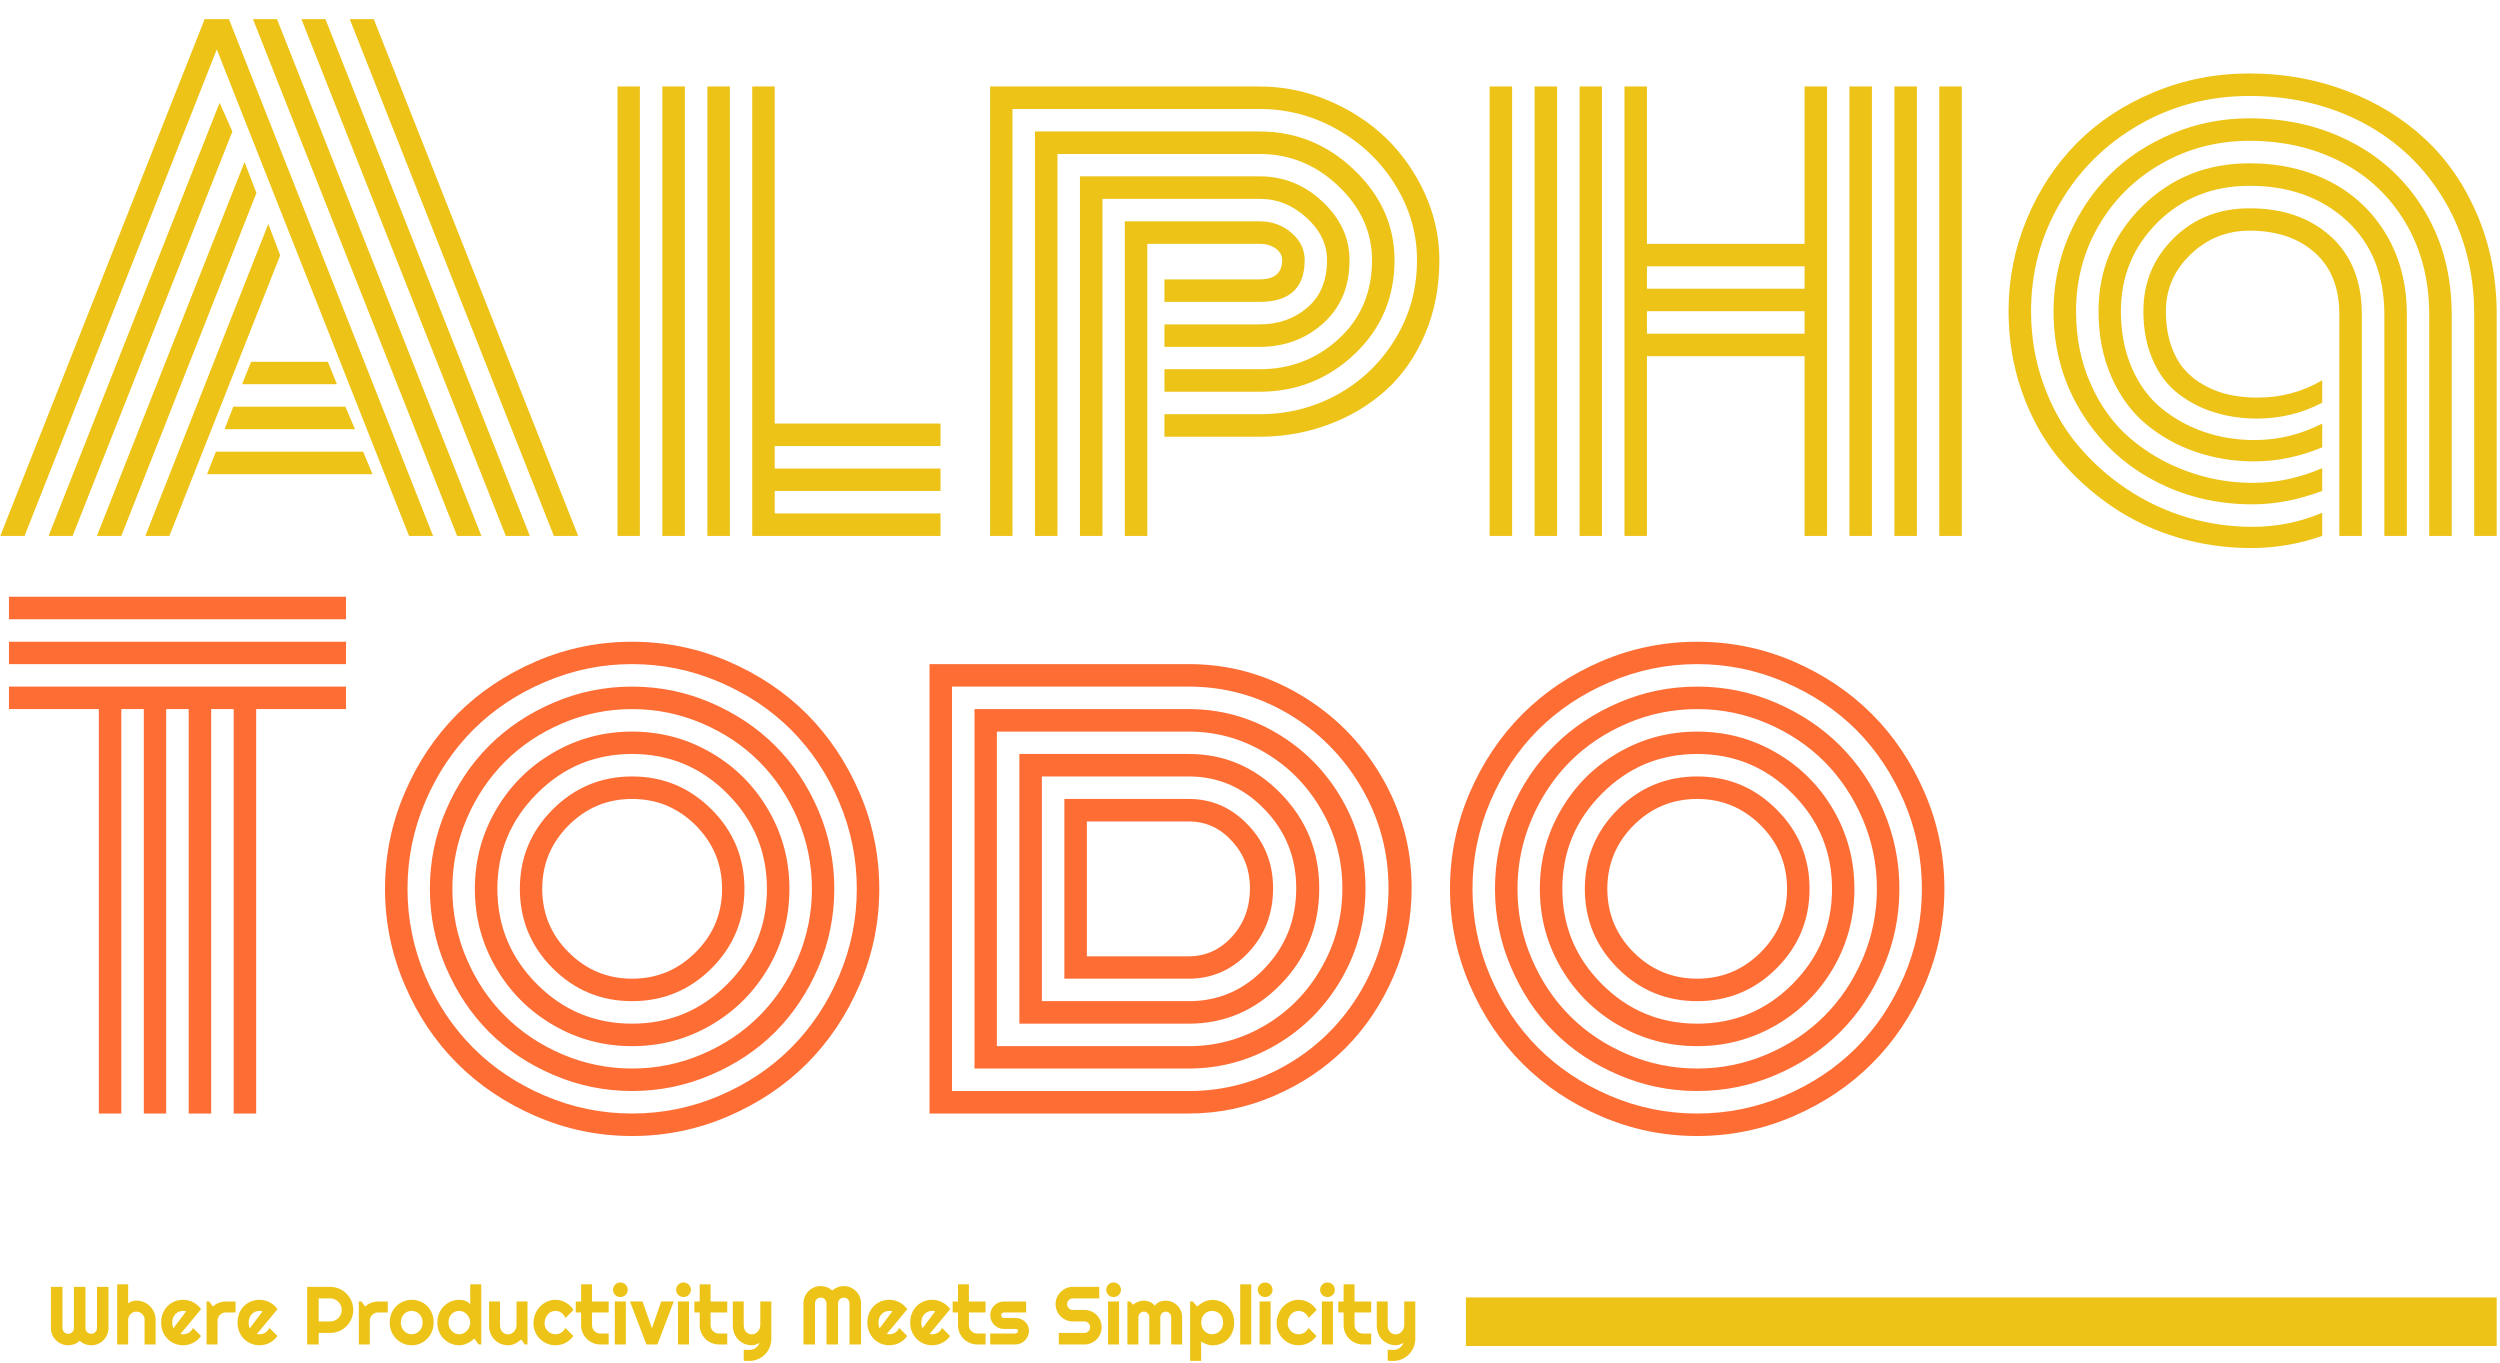 <svg xmlns="http://www.w3.org/2000/svg" version="1.1" xmlns:xlink="http://www.w3.org/1999/xlink" xmlns:svgjs="http://svgjs.dev/svgjs" width="1500" height="818" viewBox="0 0 1500 818"><g transform="matrix(1,0,0,1,-0.909,-0.722)"><svg viewBox="0 0 396 216" data-background-color="#f8f6f4" preserveAspectRatio="xMidYMid meet" height="818" width="1500" xmlns="http://www.w3.org/2000/svg" xmlns:xlink="http://www.w3.org/1999/xlink"><g id="tight-bounds" transform="matrix(1,0,0,1,0.24,0.191)"><svg viewBox="0 0 395.52 215.619" height="215.619" width="395.52"><g><svg viewBox="0 0 395.52 215.619" height="215.619" width="395.52"><g><svg viewBox="0 0 395.52 215.619" height="215.619" width="395.52"><g id="textblocktransform"><svg viewBox="0 0 395.52 215.619" height="215.619" width="395.52" id="textblock"><g><rect width="163.31" height="7.704" y="205.549" x="232.21" fill="#edc317" data-fill-palette-color="tertiary"></rect></g><g><svg viewBox="0 0 395.52 183.015" height="183.015" width="395.52"><g transform="matrix(1,0,0,1,0,0)"><svg width="395.52" viewBox="0.81 -40.43 195.31 87.38" height="183.015" data-palette-color="#edc317"><svg></svg><svg></svg><g class="wordmark-text-0" data-fill-palette-color="primary" id="text-0"><path d="M27.15-11.87h-7.42l0.7-1.75h6.01zM28.56-8.35h-10.2l0.68-1.76h8.77zM29.93-4.83h-12.94l0.69-1.76h11.52zM17.75-38.06l-15.04 38.06h-1.9l15.99-40.43h1.9l15.97 40.43h-1.88zM4.59 0l13.38-33.89 1 2.25-12.5 31.64zM8.37 0l11.55-29.25 0.93 2.42-10.57 26.83zM12.16 0l9.62-24.41 0.93 2.46-8.67 21.95zM30.03-40.43l15.99 40.43h-1.9l-15.97-40.43zM24.37-40.43h1.88l15.99 40.43h-1.88zM20.58-40.43h1.88l15.99 40.43h-1.9zM49.1 0v-35.16h1.75v35.16zM59.64 0v-35.16h1.76v26.37h12.97v1.76h-12.97v1.76h12.97v1.75h-12.97v1.76h12.97v1.76zM56.13 0v-35.16h1.76v35.16zM52.61 0v-35.16h1.76v35.16zM91.89-14.79v-1.76h7.45c1.467 0 2.713-0.44 3.74-1.32 1.02-0.88 1.53-2.117 1.53-3.71v0c0-1.24-0.537-2.347-1.61-3.32-1.073-0.98-2.293-1.47-3.66-1.47v0h-12.3v26.37h-1.76v-28.13h14.06c1.873 0 3.513 0.66 4.92 1.98 1.407 1.32 2.11 2.843 2.11 4.57v0c0 2.067-0.683 3.713-2.05 4.94-1.367 1.233-3.027 1.85-4.98 1.85v0zM91.89-11.28v-1.76h7.45c2.407 0 4.473-0.797 6.2-2.39 1.727-1.593 2.59-3.643 2.59-6.15v0c0-2.2-0.88-4.133-2.64-5.8-1.753-1.667-3.803-2.5-6.15-2.5v0h-15.82v29.88h-1.76v-31.64h17.58c2.833 0 5.3 1.003 7.4 3.01 2.1 2.013 3.15 4.363 3.15 7.05v0c0 2.927-1.04 5.377-3.12 7.35-2.073 1.967-4.55 2.95-7.43 2.95v0zM91.89-7.76v-1.76h7.45c2.2 0 4.24-0.52 6.12-1.56 1.88-1.047 3.38-2.497 4.5-4.35 1.127-1.853 1.69-3.903 1.69-6.15v0c0-2.067-0.56-4.013-1.68-5.84-1.113-1.82-2.617-3.27-4.51-4.35-1.9-1.087-3.94-1.63-6.12-1.63v0h-19.34v33.4h-1.75v-35.16h21.09c1.853 0 3.647 0.367 5.38 1.1 1.733 0.733 3.237 1.713 4.51 2.94 1.267 1.233 2.28 2.683 3.04 4.35 0.753 1.667 1.13 3.397 1.13 5.19v0c0 2.1-0.373 4.027-1.12 5.78-0.747 1.76-1.763 3.223-3.05 4.39-1.287 1.16-2.78 2.057-4.48 2.69-1.7 0.64-3.503 0.96-5.41 0.96v0zM90.55-22.85v22.85h-1.76v-24.61h10.55c0.96 0 1.787 0.297 2.48 0.89 0.693 0.593 1.04 1.307 1.04 2.14v0c0 2.18-1.173 3.27-3.52 3.27v0h-7.45v-1.76h7.45c1.173 0 1.76-0.503 1.76-1.51v0c0-0.36-0.17-0.663-0.51-0.91-0.347-0.24-0.763-0.36-1.25-0.36v0zM152.51 0v-35.16h1.76v35.16zM117.33 0v-35.16h1.76v35.16zM149 0v-35.16h1.76v35.16zM145.48 0v-35.16h1.76v35.16zM141.97-22.85v-12.31h1.76v35.16h-1.76v-14.06h-12.33v14.06h-1.76v-35.16h1.76v12.31zM124.37 0v-35.16h1.75v35.16zM120.85 0v-35.16h1.76v35.16zM129.64-15.82h12.33v-1.76h-12.33zM129.64-19.34h12.33v-1.75h-12.33zM183.81 0v-17.33c0-2.087-0.643-3.7-1.93-4.84-1.28-1.14-2.98-1.71-5.1-1.71v0c-1.787 0-3.323 0.62-4.61 1.86-1.287 1.233-1.93 2.713-1.93 4.44v0c0 0.98 0.13 1.857 0.39 2.63 0.26 0.773 0.613 1.417 1.06 1.93 0.447 0.507 0.98 0.927 1.6 1.26 0.62 0.34 1.267 0.58 1.94 0.72 0.68 0.147 1.4 0.22 2.16 0.22v0c1.86 0 3.553-0.453 5.08-1.36v0 1.76c-1.58 0.827-3.28 1.24-5.1 1.24v0c-1.173 0-2.277-0.16-3.31-0.48-1.033-0.313-1.973-0.793-2.82-1.44-0.847-0.64-1.517-1.517-2.01-2.63-0.5-1.12-0.75-2.403-0.75-3.85v0c0-2.247 0.79-4.15 2.37-5.71 1.58-1.56 3.557-2.34 5.93-2.34v0c2.62 0 4.74 0.733 6.36 2.2 1.62 1.473 2.43 3.507 2.43 6.1v0 17.33zM189.09-17.33v0 17.33h-1.76v-17.33c0-3.08-0.983-5.527-2.95-7.34-1.973-1.813-4.507-2.72-7.6-2.72v0c-2.86 0-5.253 0.95-7.18 2.85-1.92 1.907-2.88 4.227-2.88 6.96v0c0 1.66 0.29 3.15 0.87 4.47 0.58 1.32 1.367 2.377 2.36 3.17 0.993 0.8 2.103 1.407 3.33 1.82 1.227 0.413 2.523 0.62 3.89 0.62v0c1.86 0 3.627-0.43 5.3-1.29v0 1.86c-1.76 0.733-3.533 1.1-5.32 1.1v0c-1.613 0-3.143-0.25-4.59-0.75-1.447-0.493-2.74-1.217-3.88-2.17-1.14-0.953-2.043-2.19-2.71-3.71-0.667-1.527-1-3.233-1-5.12v0c0-3.207 1.133-5.937 3.4-8.19 2.273-2.253 5.077-3.38 8.41-3.38v0c2.347 0 4.447 0.477 6.3 1.43 1.853 0.953 3.32 2.333 4.4 4.14 1.073 1.807 1.61 3.89 1.61 6.25zM192.6-17.33v0 17.33h-1.76v-17.33c0-2.687-0.613-5.07-1.84-7.15-1.227-2.073-2.907-3.663-5.04-4.77-2.133-1.107-4.527-1.66-7.18-1.66v0c-2.52 0-4.823 0.6-6.91 1.8-2.08 1.193-3.71 2.807-4.89 4.84-1.18 2.033-1.77 4.263-1.77 6.69v0c0 2.087 0.383 3.987 1.15 5.7 0.76 1.72 1.787 3.133 3.08 4.24 1.293 1.107 2.767 1.963 4.42 2.57 1.653 0.613 3.383 0.92 5.19 0.92v0c1.84 0 3.647-0.383 5.42-1.15v0 1.78c-1.853 0.7-3.677 1.05-5.47 1.05v0c-2.813 0-5.4-0.633-7.76-1.9-2.36-1.267-4.25-3.067-5.67-5.4-1.413-2.327-2.12-4.93-2.12-7.81v0c0-2.047 0.393-4 1.18-5.86 0.793-1.853 1.863-3.457 3.21-4.81 1.353-1.347 2.983-2.42 4.89-3.22 1.9-0.8 3.917-1.2 6.05-1.2v0c2.98 0 5.67 0.637 8.07 1.91 2.4 1.267 4.293 3.073 5.68 5.42 1.38 2.34 2.07 5.01 2.07 8.01zM196.12-17.33v0 17.33h-1.76v-17.33c0-3.32-0.773-6.287-2.32-8.9-1.547-2.613-3.653-4.633-6.32-6.06-2.673-1.42-5.653-2.13-8.94-2.13v0c-3.153 0-6.04 0.757-8.66 2.27-2.627 1.513-4.687 3.56-6.18 6.14-1.5 2.58-2.25 5.39-2.25 8.43v0c0 2 0.323 3.9 0.97 5.7 0.64 1.8 1.517 3.37 2.63 4.71 1.12 1.347 2.407 2.507 3.86 3.48 1.46 0.98 3.03 1.723 4.71 2.23 1.687 0.5 3.4 0.75 5.14 0.75v0c1.92 0 3.743-0.367 5.47-1.1v0 1.81c-1.807 0.633-3.663 0.95-5.57 0.95v0c-1.967 0-3.883-0.277-5.75-0.83-1.86-0.553-3.583-1.37-5.17-2.45-1.587-1.087-2.983-2.363-4.19-3.83-1.2-1.473-2.143-3.197-2.83-5.17-0.687-1.967-1.03-4.05-1.03-6.25v0c0-2.52 0.477-4.923 1.43-7.21 0.953-2.287 2.257-4.267 3.91-5.94 1.653-1.667 3.653-2.99 6-3.97 2.353-0.987 4.857-1.48 7.51-1.48v0c2.7 0 5.24 0.457 7.62 1.37 2.373 0.907 4.423 2.17 6.15 3.79 1.727 1.62 3.087 3.61 4.08 5.97 0.993 2.36 1.49 4.933 1.49 7.72z" fill="#edc317" fill-rule="nonzero" stroke="none" stroke-width="1" stroke-linecap="butt" stroke-linejoin="miter" stroke-miterlimit="10" stroke-dasharray="" stroke-dashoffset="0" font-family="none" font-weight="none" font-size="none" text-anchor="none" style="mix-blend-mode: normal" data-fill-palette-color="primary" opacity="1"></path><path d="M27.86 6.52h-26.37v-1.76h26.37zM27.86 10.03h-26.37v-1.75h26.37zM8.52 13.55h-7.03v-1.76h26.37v1.76h-7.03v31.64h-1.76v-31.64h-1.76v31.64h-1.76v-31.64h-1.76v31.64h-1.75v-31.64h-1.76v31.64h-1.76zM45.28 22.64c-1.38 1.38-2.07 3.037-2.07 4.97 0 1.94 0.69 3.597 2.07 4.97 1.373 1.373 3.027 2.06 4.96 2.06 1.94 0 3.597-0.687 4.97-2.06 1.38-1.373 2.07-3.03 2.07-4.97 0-1.933-0.69-3.59-2.07-4.97-1.373-1.373-3.03-2.06-4.97-2.06-1.933 0-3.587 0.687-4.96 2.06zM44.03 33.83c-1.713-1.72-2.57-3.793-2.57-6.22 0-2.427 0.857-4.497 2.57-6.21 1.72-1.72 3.79-2.58 6.21-2.58 2.427 0 4.5 0.86 6.22 2.58 1.713 1.713 2.57 3.783 2.57 6.21 0 2.427-0.857 4.5-2.57 6.22-1.72 1.713-3.793 2.57-6.22 2.57-2.42 0-4.49-0.857-6.21-2.57zM42.79 20.17c-2.06 2.067-3.09 4.547-3.09 7.44 0 2.9 1.03 5.383 3.09 7.45 2.053 2.067 4.537 3.1 7.45 3.1 2.913 0 5.4-1.033 7.46-3.1 2.06-2.067 3.09-4.55 3.09-7.45 0-2.893-1.03-5.373-3.09-7.44-2.06-2.073-4.547-3.11-7.46-3.11-2.913 0-5.397 1.037-7.45 3.11zM39.59 33.79c-1.1-1.887-1.65-3.947-1.65-6.18 0-2.227 0.55-4.283 1.65-6.17 1.1-1.893 2.593-3.387 4.48-4.48 1.887-1.1 3.943-1.65 6.17-1.65 2.233 0 4.293 0.55 6.18 1.65 1.887 1.093 3.38 2.587 4.48 4.48 1.1 1.887 1.65 3.943 1.65 6.17 0 2.233-0.55 4.293-1.65 6.18-1.1 1.887-2.593 3.38-4.48 4.48-1.887 1.1-3.947 1.65-6.18 1.65-2.227 0-4.283-0.55-6.17-1.65-1.887-1.1-3.38-2.593-4.48-4.48zM37.29 22.16c-0.74 1.733-1.11 3.55-1.11 5.45 0 1.907 0.37 3.727 1.11 5.46 0.74 1.733 1.743 3.23 3.01 4.49 1.26 1.26 2.757 2.26 4.49 3 1.733 0.74 3.55 1.11 5.45 1.11 1.907 0 3.727-0.37 5.46-1.11 1.733-0.74 3.23-1.74 4.49-3 1.26-1.26 2.263-2.757 3.01-4.49 0.74-1.733 1.11-3.553 1.11-5.46 0-1.9-0.37-3.717-1.11-5.45-0.747-1.733-1.75-3.233-3.01-4.5-1.26-1.26-2.757-2.26-4.49-3-1.733-0.74-3.553-1.11-5.46-1.11-1.9 0-3.717 0.37-5.45 1.11-1.733 0.74-3.23 1.74-4.49 3-1.267 1.267-2.27 2.767-3.01 4.5zM35.68 33.76c-0.84-1.953-1.26-4.003-1.26-6.15 0-2.147 0.42-4.197 1.26-6.15 0.84-1.953 1.963-3.633 3.37-5.04 1.407-1.407 3.087-2.53 5.04-3.37 1.953-0.84 4.003-1.26 6.15-1.26 2.153 0 4.207 0.42 6.16 1.26 1.953 0.84 3.633 1.963 5.04 3.37 1.407 1.407 2.53 3.087 3.37 5.04 0.833 1.953 1.25 4.003 1.25 6.15 0 2.147-0.417 4.197-1.25 6.15-0.84 1.953-1.963 3.637-3.37 5.05-1.407 1.407-3.087 2.527-5.04 3.36-1.953 0.84-4.007 1.26-6.16 1.26-2.147 0-4.197-0.42-6.15-1.26-1.953-0.833-3.633-1.953-5.04-3.36-1.407-1.413-2.53-3.097-3.37-5.05zM34.06 20.79c-0.927 2.173-1.39 4.447-1.39 6.82 0 2.38 0.463 4.657 1.39 6.83 0.927 2.167 2.177 4.037 3.75 5.61 1.567 1.573 3.437 2.823 5.61 3.75 2.173 0.927 4.447 1.39 6.82 1.39 2.38 0 4.657-0.463 6.83-1.39 2.173-0.927 4.043-2.177 5.61-3.75 1.573-1.573 2.823-3.443 3.75-5.61 0.927-2.173 1.39-4.45 1.39-6.83 0-2.373-0.463-4.647-1.39-6.82-0.927-2.173-2.177-4.047-3.75-5.62-1.567-1.567-3.437-2.813-5.61-3.74-2.173-0.933-4.45-1.4-6.83-1.4-2.373 0-4.647 0.467-6.82 1.4-2.173 0.927-4.043 2.173-5.61 3.74-1.573 1.573-2.823 3.447-3.75 5.62zM32.45 35.12c-1.027-2.387-1.54-4.89-1.54-7.51 0-2.62 0.513-5.123 1.54-7.51 1.02-2.38 2.393-4.433 4.12-6.16 1.727-1.727 3.783-3.103 6.17-4.13 2.38-1.02 4.88-1.53 7.5-1.53 2.62 0 5.123 0.51 7.51 1.53 2.387 1.027 4.443 2.403 6.17 4.13 1.72 1.727 3.093 3.78 4.12 6.16 1.027 2.387 1.54 4.89 1.54 7.51 0 2.62-0.513 5.123-1.54 7.51-1.027 2.387-2.4 4.44-4.12 6.16-1.727 1.727-3.783 3.103-6.17 4.13-2.387 1.027-4.89 1.54-7.51 1.54-2.62 0-5.12-0.513-7.5-1.54-2.387-1.027-4.443-2.403-6.17-4.13-1.727-1.72-3.1-3.773-4.12-6.16zM93.8 34.64h-9.74v-14.06c0 0 3.247 0 9.74 0v0c1.807 0 3.357 0.683 4.65 2.05 1.293 1.367 1.94 3.01 1.94 4.93v0c0 1.987-0.643 3.663-1.93 5.03-1.287 1.367-2.84 2.05-4.66 2.05zM85.82 22.34v10.55h7.98c1.32 0 2.447-0.513 3.38-1.54 0.933-1.027 1.4-2.29 1.4-3.79v0c0-1.433-0.467-2.66-1.4-3.68-0.933-1.027-2.06-1.54-3.38-1.54v0zM82.3 18.82v17.58h11.5c2.313 0 4.29-0.857 5.93-2.57 1.647-1.72 2.47-3.81 2.47-6.27v0c0-2.407-0.827-4.463-2.48-6.17-1.653-1.713-3.627-2.57-5.92-2.57v0zM93.8 38.16h-13.26v-21.1h13.26c2.78 0 5.177 1.03 7.19 3.09 2.007 2.06 3.01 4.53 3.01 7.41v0c0 2.947-1 5.45-3 7.51-2 2.06-4.4 3.09-7.2 3.09zM78.78 15.31v24.61h15.02c2.147 0 4.14-0.547 5.98-1.64 1.84-1.087 3.303-2.583 4.39-4.49 1.093-1.907 1.64-3.983 1.64-6.23v0c0-2.193-0.547-4.233-1.64-6.12-1.087-1.893-2.553-3.387-4.4-4.48-1.847-1.1-3.837-1.65-5.97-1.65v0zM93.8 41.67h-16.77v-28.12h16.77c2.46 0 4.75 0.627 6.87 1.88 2.127 1.253 3.817 2.957 5.07 5.11 1.253 2.16 1.88 4.5 1.88 7.02v0c0 2.56-0.627 4.927-1.88 7.1-1.253 2.167-2.943 3.877-5.07 5.13-2.12 1.253-4.41 1.88-6.87 1.88zM75.27 11.79v31.64h18.53c2.78 0 5.367-0.703 7.76-2.11 2.393-1.407 4.303-3.33 5.73-5.77 1.42-2.447 2.13-5.11 2.13-7.99v0c0-2.833-0.71-5.463-2.13-7.89-1.427-2.433-3.34-4.357-5.74-5.77-2.4-1.407-4.983-2.11-7.75-2.11v0zM93.8 45.19v0h-20.29v-35.16h20.29c3.093 0 5.977 0.787 8.65 2.36 2.68 1.573 4.813 3.707 6.4 6.4 1.587 2.693 2.38 5.617 2.38 8.77v0c0 2.393-0.467 4.68-1.4 6.86-0.94 2.18-2.193 4.057-3.76 5.63-1.573 1.573-3.433 2.823-5.58 3.75-2.147 0.927-4.377 1.39-6.69 1.39zM128.6 22.64c-1.373 1.38-2.06 3.037-2.06 4.97 0 1.94 0.687 3.597 2.06 4.97 1.373 1.373 3.03 2.06 4.97 2.06 1.933 0 3.59-0.687 4.97-2.06 1.373-1.373 2.06-3.03 2.06-4.97 0-1.933-0.687-3.59-2.06-4.97-1.38-1.373-3.037-2.06-4.97-2.06-1.94 0-3.597 0.687-4.97 2.06zM127.36 33.83c-1.72-1.72-2.58-3.793-2.58-6.22 0-2.427 0.86-4.497 2.58-6.21 1.713-1.72 3.783-2.58 6.21-2.58 2.427 0 4.497 0.86 6.21 2.58 1.72 1.713 2.58 3.783 2.58 6.21 0 2.427-0.86 4.5-2.58 6.22-1.713 1.713-3.783 2.57-6.21 2.57-2.427 0-4.497-0.857-6.21-2.57zM126.11 20.17c-2.06 2.067-3.09 4.547-3.09 7.44 0 2.9 1.03 5.383 3.09 7.45 2.06 2.067 4.547 3.1 7.46 3.1 2.913 0 5.4-1.033 7.46-3.1 2.06-2.067 3.09-4.55 3.09-7.45 0-2.893-1.03-5.373-3.09-7.44-2.06-2.073-4.547-3.11-7.46-3.11-2.913 0-5.4 1.037-7.46 3.11zM122.91 33.79c-1.1-1.887-1.65-3.947-1.65-6.18 0-2.227 0.55-4.283 1.65-6.17 1.1-1.893 2.593-3.387 4.48-4.48 1.887-1.1 3.947-1.65 6.18-1.65 2.227 0 4.287 0.55 6.18 1.65 1.887 1.093 3.38 2.587 4.48 4.48 1.093 1.887 1.64 3.943 1.64 6.17 0 2.233-0.547 4.293-1.64 6.18-1.1 1.887-2.593 3.38-4.48 4.48-1.893 1.1-3.953 1.65-6.18 1.65-2.233 0-4.293-0.55-6.18-1.65-1.887-1.1-3.38-2.593-4.48-4.48zM120.62 22.16c-0.74 1.733-1.11 3.55-1.11 5.45 0 1.907 0.37 3.727 1.11 5.46 0.74 1.733 1.74 3.23 3 4.49 1.26 1.26 2.757 2.26 4.49 3 1.733 0.74 3.553 1.11 5.46 1.11 1.907 0 3.727-0.37 5.46-1.11 1.733-0.74 3.23-1.74 4.49-3 1.26-1.26 2.26-2.757 3-4.49 0.74-1.733 1.11-3.553 1.11-5.46 0-1.9-0.37-3.717-1.11-5.45-0.74-1.733-1.74-3.233-3-4.5-1.26-1.26-2.757-2.26-4.49-3-1.733-0.74-3.553-1.11-5.46-1.11-1.907 0-3.727 0.37-5.46 1.11-1.733 0.74-3.23 1.74-4.49 3-1.26 1.267-2.26 2.767-3 4.5zM119.01 33.76c-0.84-1.953-1.26-4.003-1.26-6.15 0-2.147 0.42-4.197 1.26-6.15 0.833-1.953 1.957-3.633 3.37-5.04 1.407-1.407 3.087-2.53 5.04-3.37 1.953-0.84 4.003-1.26 6.15-1.26 2.147 0 4.197 0.42 6.15 1.26 1.953 0.84 3.633 1.963 5.04 3.37 1.413 1.407 2.537 3.087 3.37 5.04 0.84 1.953 1.26 4.003 1.26 6.15 0 2.147-0.42 4.197-1.26 6.15-0.833 1.953-1.957 3.637-3.37 5.05-1.407 1.407-3.087 2.527-5.04 3.36-1.953 0.84-4.003 1.26-6.15 1.26-2.147 0-4.197-0.42-6.15-1.26-1.953-0.833-3.633-1.953-5.04-3.36-1.413-1.413-2.537-3.097-3.37-5.05zM117.38 20.79c-0.927 2.173-1.39 4.447-1.39 6.82 0 2.38 0.463 4.657 1.39 6.83 0.927 2.167 2.177 4.037 3.75 5.61 1.573 1.573 3.447 2.823 5.62 3.75 2.167 0.927 4.44 1.39 6.82 1.39 2.373 0 4.647-0.463 6.82-1.39 2.173-0.927 4.047-2.177 5.62-3.75 1.567-1.573 2.817-3.443 3.75-5.61 0.927-2.173 1.39-4.45 1.39-6.83 0-2.373-0.463-4.647-1.39-6.82-0.933-2.173-2.183-4.047-3.75-5.62-1.573-1.567-3.447-2.813-5.62-3.74-2.173-0.933-4.447-1.4-6.82-1.4-2.38 0-4.653 0.467-6.82 1.4-2.173 0.927-4.047 2.173-5.62 3.74-1.573 1.573-2.823 3.447-3.75 5.62zM115.77 35.12c-1.027-2.387-1.54-4.89-1.54-7.51 0-2.62 0.513-5.123 1.54-7.51 1.027-2.38 2.403-4.433 4.13-6.16 1.727-1.727 3.78-3.103 6.16-4.13 2.387-1.02 4.89-1.53 7.51-1.53 2.62 0 5.123 0.51 7.51 1.53 2.38 1.027 4.433 2.403 6.16 4.13 1.727 1.727 3.103 3.78 4.13 6.16 1.027 2.387 1.54 4.89 1.54 7.51 0 2.62-0.513 5.123-1.54 7.51-1.027 2.387-2.403 4.44-4.13 6.16-1.727 1.727-3.78 3.103-6.16 4.13-2.387 1.027-4.89 1.54-7.51 1.54-2.62 0-5.123-0.513-7.51-1.54-2.38-1.027-4.433-2.403-6.16-4.13-1.727-1.72-3.103-3.773-4.13-6.16z" fill="#fe6d34" fill-rule="nonzero" stroke="none" stroke-width="1" stroke-linecap="butt" stroke-linejoin="miter" stroke-miterlimit="10" stroke-dasharray="" stroke-dashoffset="0" font-family="none" font-weight="none" font-size="none" text-anchor="none" style="mix-blend-mode: normal" data-fill-palette-color="accent" opacity="1"></path></g></svg></g></svg></g><g transform="matrix(1,0,0,1,0,203.184)"><svg viewBox="0 0 232.21 12.435" height="12.435" width="232.21"><g transform="matrix(1,0,0,1,8,0)"><svg width="216.21" viewBox="3 -37.7 829.36 47.71" height="12.435" data-palette-color="#edc317"><path d="M37.99-35.01L37.99-10.01Q37.99-7.84 37.17-5.92 36.35-4 34.92-2.58 33.5-1.15 31.58-0.33 29.66 0.49 27.49 0.49L27.49 0.49Q25.54 0.49 23.74-0.2 21.95-0.88 20.51-2.2L20.51-2.2Q19.07-0.88 17.26-0.2 15.45 0.49 13.5 0.49L13.5 0.49Q11.33 0.49 9.41-0.33 7.5-1.15 6.07-2.58 4.64-4 3.82-5.92 3-7.84 3-10.01L3-10.01 3-35.01 10.01-35.01 10.01-10.01Q10.01-9.28 10.28-8.63 10.55-7.98 11.02-7.51 11.5-7.03 12.13-6.76 12.77-6.49 13.5-6.49L13.5-6.49Q14.23-6.49 14.87-6.76 15.5-7.03 15.98-7.51 16.46-7.98 16.72-8.63 16.99-9.28 16.99-10.01L16.99-10.01 16.99-35.01 24-35.01 24-10.01Q24-9.28 24.27-8.63 24.54-7.98 25.01-7.51 25.49-7.03 26.12-6.76 26.76-6.49 27.49-6.49L27.49-6.49Q28.22-6.49 28.86-6.76 29.49-7.03 29.97-7.51 30.44-7.98 30.73-8.63 31.01-9.28 31.01-10.01L31.01-10.01 31.01-35.01 37.99-35.01ZM49.95-14.94L49.95 0 43.28 0 43.28-36.55 49.95-36.55 49.95-25Q51.14-25.9 52.41-26.28 53.68-26.66 55-26.66L55-26.66Q57.42-26.66 59.54-25.74 61.67-24.83 63.24-23.23 64.82-21.63 65.73-19.49 66.65-17.36 66.65-14.94L66.65-14.94 66.65 0 59.93 0 59.93-14.94 59.98-14.94Q59.98-15.97 59.59-16.88 59.2-17.8 58.52-18.48 57.83-19.17 56.93-19.56 56.03-19.95 55-19.95L55-19.95Q53.95-19.95 53.02-19.56 52.1-19.17 51.41-18.48 50.73-17.8 50.34-16.88 49.95-15.97 49.95-14.94L49.95-14.94ZM94.28-21.46L81.78-6.4Q82.17-6.27 82.56-6.24 82.95-6.2 83.34-6.2L83.34-6.2Q84.32-6.2 85.22-6.47 86.13-6.74 86.92-7.24 87.71-7.74 88.34-8.46 88.96-9.18 89.35-10.06L89.35-10.06 94.23-5.15Q93.31-3.83 92.1-2.78 90.89-1.73 89.48-1 88.08-0.27 86.53 0.11 84.98 0.49 83.34 0.49L83.34 0.49Q80.59 0.49 78.16-0.54 75.73-1.56 73.91-3.39 72.09-5.22 71.04-7.75 69.99-10.28 69.99-13.31L69.99-13.31Q69.99-16.41 71.04-18.97 72.09-21.53 73.91-23.34 75.73-25.15 78.16-26.15 80.59-27.15 83.34-27.15L83.34-27.15Q84.98-27.15 86.54-26.76 88.11-26.37 89.51-25.63 90.91-24.9 92.13-23.84 93.35-22.78 94.28-21.46L94.28-21.46ZM77.44-9.84L85.2-20.14Q84.74-20.31 84.28-20.36 83.83-20.41 83.34-20.41L83.34-20.41Q81.98-20.41 80.77-19.91 79.56-19.41 78.67-18.48 77.78-17.55 77.27-16.25 76.75-14.94 76.75-13.31L76.75-13.31Q76.75-12.94 76.79-12.48 76.83-12.01 76.91-11.54 77-11.06 77.12-10.62 77.24-10.18 77.44-9.84L77.44-9.84ZM104.29-14.4L104.29 0 97.62 0 97.62-26.15 99.24-26.15 101.43-23.05Q103.04-24.51 105.1-25.31 107.15-26.1 109.34-26.1L109.34-26.1 115.23-26.1 115.23-19.46 109.34-19.46Q108.29-19.46 107.37-19.07 106.44-18.68 105.75-17.99 105.07-17.31 104.68-16.38 104.29-15.45 104.29-14.4L104.29-14.4ZM140.74-21.46L128.24-6.4Q128.63-6.27 129.02-6.24 129.41-6.2 129.8-6.2L129.8-6.2Q130.78-6.2 131.68-6.47 132.58-6.74 133.38-7.24 134.17-7.74 134.79-8.46 135.41-9.18 135.81-10.06L135.81-10.06 140.69-5.15Q139.76-3.83 138.55-2.78 137.34-1.73 135.94-1 134.54-0.27 132.99 0.11 131.44 0.49 129.8 0.49L129.8 0.49Q127.04 0.49 124.61-0.54 122.18-1.56 120.36-3.39 118.54-5.22 117.49-7.75 116.45-10.28 116.45-13.31L116.45-13.31Q116.45-16.41 117.49-18.97 118.54-21.53 120.36-23.34 122.18-25.15 124.61-26.15 127.04-27.15 129.8-27.15L129.8-27.15Q131.44-27.15 133-26.76 134.56-26.37 135.96-25.63 137.37-24.9 138.59-23.84 139.81-22.78 140.74-21.46L140.74-21.46ZM123.89-9.84L131.66-20.14Q131.19-20.31 130.74-20.36 130.29-20.41 129.8-20.41L129.8-20.41Q128.43-20.41 127.22-19.91 126.02-19.41 125.12-18.48 124.23-17.55 123.72-16.25 123.21-14.94 123.21-13.31L123.21-13.31Q123.21-12.94 123.24-12.48 123.28-12.01 123.37-11.54 123.45-11.06 123.57-10.62 123.7-10.18 123.89-9.84L123.89-9.84ZM172.79-28L165.78-28 165.78-13.99 172.79-13.99Q174.23-13.99 175.5-14.54 176.77-15.09 177.72-16.04 178.67-16.99 179.22-18.27 179.77-19.56 179.77-21L179.77-21Q179.77-22.44 179.22-23.72 178.67-25 177.72-25.95 176.77-26.9 175.5-27.45 174.23-28 172.79-28L172.79-28ZM165.78-7.01L165.78 0 158.77 0 158.77-35.01 172.79-35.01Q174.72-35.01 176.5-34.51 178.28-34.01 179.83-33.09 181.38-32.18 182.66-30.9 183.94-29.61 184.86-28.05 185.78-26.49 186.28-24.71 186.78-22.92 186.78-21L186.78-21Q186.78-18.12 185.68-15.56 184.58-13.01 182.68-11.11 180.77-9.2 178.22-8.11 175.67-7.01 172.79-7.01L172.79-7.01 165.78-7.01ZM196.83-14.4L196.83 0 190.17 0 190.17-26.15 191.78-26.15 193.98-23.05Q195.59-24.51 197.64-25.31 199.69-26.1 201.89-26.1L201.89-26.1 207.77-26.1 207.77-19.46 201.89-19.46Q200.84-19.46 199.91-19.07 198.98-18.68 198.3-17.99 197.61-17.31 197.22-16.38 196.83-15.45 196.83-14.4L196.83-14.4ZM235.65-13.31L235.65-13.31Q235.65-10.38 234.6-7.85 233.55-5.32 231.74-3.48 229.94-1.64 227.51-0.57 225.08 0.49 222.29 0.49L222.29 0.49Q219.54 0.49 217.11-0.57 214.68-1.64 212.86-3.48 211.04-5.32 209.99-7.85 208.94-10.38 208.94-13.31L208.94-13.31Q208.94-16.28 209.99-18.82 211.04-21.36 212.86-23.21 214.68-25.05 217.11-26.1 219.54-27.15 222.29-27.15L222.29-27.15Q225.08-27.15 227.51-26.16 229.94-25.17 231.74-23.35 233.55-21.53 234.6-18.98 235.65-16.43 235.65-13.31ZM228.94-13.31L228.94-13.31Q228.94-14.92 228.41-16.22 227.89-17.53 226.98-18.47 226.08-19.41 224.87-19.91 223.66-20.41 222.29-20.41L222.29-20.41Q220.93-20.41 219.72-19.91 218.51-19.41 217.62-18.47 216.73-17.53 216.22-16.22 215.7-14.92 215.7-13.31L215.7-13.31Q215.7-11.79 216.22-10.5 216.73-9.2 217.62-8.25 218.51-7.3 219.72-6.75 220.93-6.2 222.29-6.2L222.29-6.2Q223.66-6.2 224.87-6.71 226.08-7.23 226.98-8.15 227.89-9.08 228.41-10.4 228.94-11.72 228.94-13.31ZM264.6-36.55L264.6 0 262.99 0 260.4-3.59Q259.45-2.73 258.39-1.99 257.33-1.25 256.15-0.7 254.98-0.15 253.75 0.17 252.52 0.49 251.25 0.49L251.25 0.49Q248.49 0.49 246.06-0.55 243.63-1.59 241.81-3.43 239.99-5.27 238.94-7.8 237.89-10.33 237.89-13.31L237.89-13.31Q237.89-16.26 238.94-18.8 239.99-21.34 241.81-23.19 243.63-25.05 246.06-26.1 248.49-27.15 251.25-27.15L251.25-27.15Q252.13-27.15 253.07-27 254.01-26.86 254.9-26.53 255.79-26.2 256.57-25.66 257.35-25.12 257.89-24.34L257.89-24.34 257.89-36.55 264.6-36.55ZM257.89-13.31L257.89-13.31Q257.89-14.67 257.36-15.95 256.84-17.24 255.93-18.23 255.03-19.21 253.82-19.81 252.61-20.41 251.25-20.41L251.25-20.41Q249.88-20.41 248.67-19.92 247.46-19.43 246.57-18.52 245.68-17.6 245.17-16.28 244.66-14.97 244.66-13.31L244.66-13.31Q244.66-11.87 245.17-10.57 245.68-9.28 246.57-8.3 247.46-7.32 248.67-6.76 249.88-6.2 251.25-6.2L251.25-6.2Q252.61-6.2 253.82-6.8 255.03-7.4 255.93-8.39 256.84-9.38 257.36-10.66 257.89-11.94 257.89-13.31ZM291.09 0L288.89-3.05Q288.09-2.32 287.17-1.67 286.25-1.03 285.25-0.55 284.25-0.07 283.19 0.21 282.13 0.49 281.03 0.49L281.03 0.49Q278.61 0.49 276.49-0.37 274.36-1.22 272.77-2.8 271.17-4.37 270.25-6.63 269.34-8.89 269.34-11.69L269.34-11.69 269.34-26.15 275.98-26.15 275.98-11.69Q275.98-10.38 276.38-9.34 276.78-8.3 277.47-7.59 278.15-6.88 279.06-6.52 279.98-6.15 281.03-6.15L281.03-6.15Q282.06-6.15 282.97-6.63 283.89-7.1 284.57-7.89 285.25-8.67 285.64-9.66 286.03-10.64 286.03-11.69L286.03-11.69 286.03-26.15 292.7-26.15 292.7 0 291.09 0ZM320.63-20.95L320.63-20.95 315.74-16.04Q315.38-17.07 314.74-17.88 314.11-18.7 313.31-19.26 312.52-19.82 311.59-20.12 310.67-20.41 309.69-20.41L309.69-20.41Q308.32-20.41 307.11-19.85 305.91-19.29 305.01-18.27 304.12-17.26 303.61-15.87 303.1-14.48 303.1-12.79L303.1-12.79Q303.1-11.43 303.61-10.23 304.12-9.03 305.01-8.13 305.91-7.23 307.11-6.71 308.32-6.2 309.69-6.2L309.69-6.2Q310.67-6.2 311.57-6.47 312.47-6.74 313.27-7.24 314.06-7.74 314.68-8.46 315.3-9.18 315.7-10.06L315.7-10.06 320.58-5.15Q319.65-3.83 318.44-2.78 317.23-1.73 315.83-1 314.43-0.27 312.88 0.11 311.33 0.49 309.69 0.49L309.69 0.49Q306.93 0.49 304.5-0.55 302.07-1.59 300.25-3.39 298.43-5.2 297.38-7.62 296.33-10.03 296.33-12.79L296.33-12.79Q296.33-15.8 297.38-18.41 298.43-21.02 300.25-22.96 302.07-24.9 304.5-26.03 306.93-27.15 309.69-27.15L309.69-27.15Q311.33-27.15 312.9-26.73 314.47-26.32 315.9-25.52 317.33-24.73 318.54-23.58 319.75-22.44 320.63-20.95ZM342.04 0L336.98 0Q334.56 0 332.44-0.92 330.32-1.83 328.72-3.43 327.12-5.03 326.2-7.15 325.29-9.28 325.29-11.69L325.29-11.69 325.29-19.46 322.04-19.46 322.04-26.1 325.29-26.1 325.29-36.55 331.93-36.55 331.93-26.1 342.04-26.1 342.04-19.46 331.93-19.46 331.93-11.69Q331.93-10.64 332.32-9.73 332.71-8.81 333.39-8.13 334.08-7.45 335-7.04 335.93-6.64 336.98-6.64L336.98-6.64 342.04-6.64 342.04 0ZM353.63-33.25L353.63-33.25Q353.63-32.32 353.28-31.52 352.92-30.71 352.31-30.11 351.7-29.52 350.88-29.16 350.07-28.81 349.14-28.81L349.14-28.81Q348.21-28.81 347.39-29.16 346.57-29.52 345.98-30.11 345.38-30.71 345.02-31.52 344.67-32.32 344.67-33.25L344.67-33.25Q344.67-34.16 345.02-34.97 345.38-35.79 345.98-36.39 346.57-36.99 347.39-37.34 348.21-37.7 349.14-37.7L349.14-37.7Q350.07-37.7 350.88-37.34 351.7-36.99 352.31-36.39 352.92-35.79 353.28-34.97 353.63-34.16 353.63-33.25ZM352.48-26.15L352.48 0 345.77 0 345.77-26.15 352.48-26.15ZM371.67 0L364.98 0 355.02-26.15 362.61-26.15 368.32-9.84 374.01-26.15 381.63-26.15 371.67 0ZM392.03-33.25L392.03-33.25Q392.03-32.32 391.67-31.52 391.32-30.71 390.71-30.11 390.1-29.52 389.28-29.16 388.46-28.81 387.54-28.81L387.54-28.81Q386.61-28.81 385.79-29.16 384.97-29.52 384.37-30.11 383.78-30.71 383.42-31.52 383.07-32.32 383.07-33.25L383.07-33.25Q383.07-34.16 383.42-34.97 383.78-35.79 384.37-36.39 384.97-36.99 385.79-37.34 386.61-37.7 387.54-37.7L387.54-37.7Q388.46-37.7 389.28-37.34 390.1-36.99 390.71-36.39 391.32-35.79 391.67-34.97 392.03-34.16 392.03-33.25ZM390.88-26.15L390.88 0 384.17 0 384.17-26.15 390.88-26.15ZM414.12 0L409.07 0Q406.65 0 404.53-0.92 402.4-1.83 400.8-3.43 399.2-5.03 398.29-7.15 397.37-9.28 397.37-11.69L397.37-11.69 397.37-19.46 394.13-19.46 394.13-26.1 397.37-26.1 397.37-36.55 404.01-36.55 404.01-26.1 414.12-26.1 414.12-19.46 404.01-19.46 404.01-11.69Q404.01-10.64 404.4-9.73 404.79-8.81 405.48-8.13 406.16-7.45 407.09-7.04 408.02-6.64 409.07-6.64L409.07-6.64 414.12-6.64 414.12 0ZM427.57 10.01L424.15 9.96 424.15 3.25 427.86 3.3Q428.84 3.3 429.74 2.98 430.65 2.66 431.42 2.1 432.18 1.54 432.77 0.77 433.36 0 433.72-0.9L433.72-0.9Q432.62-0.44 431.49 0.02 430.35 0.49 429.21 0.49L429.21 0.49Q426.79 0.49 424.66-0.37 422.54-1.22 420.94-2.8 419.34-4.37 418.43-6.63 417.51-8.89 417.51-11.69L417.51-11.69 417.51-26.15 424.15-26.15 424.15-11.69Q424.15-10.3 424.55-9.27 424.96-8.23 425.64-7.53 426.32-6.84 427.24-6.49 428.16-6.15 429.21-6.15L429.21-6.15Q430.23-6.15 431.15-6.63 432.06-7.1 432.75-7.89 433.43-8.67 433.82-9.66 434.21-10.64 434.21-11.69L434.21-11.69 434.21-26.15 440.92-26.15 440.92-3.3Q440.9-0.54 439.85 1.88 438.8 4.3 436.98 6.1 435.16 7.91 432.75 8.96 430.33 10.01 427.57 10.01L427.57 10.01ZM495.44-25L495.44 0 488.45 0 488.45-25Q488.45-25.73 488.17-26.37 487.89-27 487.42-27.48 486.94-27.95 486.31-28.22 485.67-28.49 484.94-28.49L484.94-28.49Q484.21-28.49 483.57-28.22 482.94-27.95 482.46-27.48 481.98-27 481.72-26.37 481.45-25.73 481.45-25L481.45-25 481.45 0 474.44 0 474.44-25Q474.44-25.73 474.17-26.37 473.9-27 473.43-27.48 472.95-27.95 472.32-28.22 471.68-28.49 470.95-28.49L470.95-28.49Q470.22-28.49 469.58-28.22 468.95-27.95 468.47-27.48 467.99-27 467.73-26.37 467.46-25.73 467.46-25L467.46-25 467.46 0 460.45 0 460.45-25Q460.45-27.17 461.27-29.09 462.09-31.01 463.51-32.43 464.94-33.86 466.86-34.68 468.78-35.5 470.95-35.5L470.95-35.5Q472.9-35.5 474.71-34.8 476.52-34.11 477.96-32.79L477.96-32.79Q479.4-34.11 481.19-34.8 482.98-35.5 484.94-35.5L484.94-35.5Q487.11-35.5 489.03-34.68 490.94-33.86 492.37-32.43 493.8-31.01 494.62-29.09 495.44-27.17 495.44-25L495.44-25ZM523.58-21.46L511.08-6.4Q511.47-6.27 511.86-6.24 512.25-6.2 512.65-6.2L512.65-6.2Q513.62-6.2 514.53-6.47 515.43-6.74 516.22-7.24 517.02-7.74 517.64-8.46 518.26-9.18 518.65-10.06L518.65-10.06 523.53-5.15Q522.61-3.83 521.4-2.78 520.19-1.73 518.79-1 517.38-0.27 515.83 0.11 514.28 0.49 512.65 0.49L512.65 0.49Q509.89 0.49 507.46-0.54 505.03-1.56 503.21-3.39 501.39-5.22 500.34-7.75 499.29-10.28 499.29-13.31L499.29-13.31Q499.29-16.41 500.34-18.97 501.39-21.53 503.21-23.34 505.03-25.15 507.46-26.15 509.89-27.15 512.65-27.15L512.65-27.15Q514.28-27.15 515.84-26.76 517.41-26.37 518.81-25.63 520.21-24.9 521.43-23.84 522.66-22.78 523.58-21.46L523.58-21.46ZM506.74-9.84L514.5-20.14Q514.04-20.31 513.59-20.36 513.13-20.41 512.65-20.41L512.65-20.41Q511.28-20.41 510.07-19.91 508.86-19.41 507.97-18.48 507.08-17.55 506.57-16.25 506.05-14.94 506.05-13.31L506.05-13.31Q506.05-12.94 506.09-12.48 506.13-12.01 506.21-11.54 506.3-11.06 506.42-10.62 506.54-10.18 506.74-9.84L506.74-9.84ZM549.63-21.46L537.13-6.4Q537.52-6.27 537.91-6.24 538.3-6.2 538.69-6.2L538.69-6.2Q539.67-6.2 540.57-6.47 541.48-6.74 542.27-7.24 543.06-7.74 543.69-8.46 544.31-9.18 544.7-10.06L544.7-10.06 549.58-5.15Q548.65-3.83 547.45-2.78 546.24-1.73 544.83-1 543.43-0.27 541.88 0.11 540.33 0.49 538.69 0.49L538.69 0.49Q535.93 0.49 533.5-0.54 531.08-1.56 529.26-3.39 527.44-5.22 526.39-7.75 525.34-10.28 525.34-13.31L525.34-13.31Q525.34-16.41 526.39-18.97 527.44-21.53 529.26-23.34 531.08-25.15 533.5-26.15 535.93-27.15 538.69-27.15L538.69-27.15Q540.33-27.15 541.89-26.76 543.45-26.37 544.86-25.63 546.26-24.9 547.48-23.84 548.7-22.78 549.63-21.46L549.63-21.46ZM532.78-9.84L540.55-20.14Q540.08-20.31 539.63-20.36 539.18-20.41 538.69-20.41L538.69-20.41Q537.33-20.41 536.12-19.91 534.91-19.41 534.02-18.48 533.13-17.55 532.61-16.25 532.1-14.94 532.1-13.31L532.1-13.31Q532.1-12.94 532.14-12.48 532.17-12.01 532.26-11.54 532.34-11.06 532.47-10.62 532.59-10.18 532.78-9.84L532.78-9.84ZM571.14 0L566.08 0Q563.67 0 561.54-0.92 559.42-1.83 557.82-3.43 556.22-5.03 555.3-7.15 554.39-9.28 554.39-11.69L554.39-11.69 554.39-19.46 551.14-19.46 551.14-26.1 554.39-26.1 554.39-36.55 561.03-36.55 561.03-26.1 571.14-26.1 571.14-19.46 561.03-19.46 561.03-11.69Q561.03-10.64 561.42-9.73 561.81-8.81 562.49-8.13 563.18-7.45 564.11-7.04 565.03-6.64 566.08-6.64L566.08-6.64 571.14-6.64 571.14 0ZM589.22 0L589.22 0 573.99 0 573.99-6.64 589.22-6.64Q589.91-6.64 590.4-7.13 590.88-7.62 590.88-8.3L590.88-8.3Q590.88-9.01 590.4-9.23 589.91-9.45 589.22-9.45L589.22-9.45 582.29-9.45Q580.56-9.45 579.04-10.11 577.53-10.77 576.41-11.9 575.28-13.04 574.64-14.55 573.99-16.06 573.99-17.8L573.99-17.8Q573.99-19.53 574.64-21.04 575.28-22.56 576.41-23.68 577.53-24.8 579.04-25.45 580.56-26.1 582.29-26.1L582.29-26.1 595.79-26.1 595.79-19.46 582.29-19.46Q581.61-19.46 581.12-18.97 580.63-18.48 580.63-17.8L580.63-17.8Q580.63-17.09 581.12-16.59 581.61-16.09 582.29-16.09L582.29-16.09 589.22-16.09Q590.93-16.09 592.45-15.52 593.96-14.94 595.08-13.92 596.21-12.89 596.87-11.45 597.53-10.01 597.53-8.3L597.53-8.3Q597.53-6.57 596.87-5.07 596.21-3.56 595.08-2.43 593.96-1.29 592.45-0.65 590.93 0 589.22 0ZM613.71-24.51L613.71-24.51Q613.71-26.68 614.54-28.59 615.37-30.49 616.8-31.92 618.22-33.35 620.13-34.18 622.03-35.01 624.21-35.01L624.21-35.01 640.27-35.01 640.27-28 624.21-28Q623.47-28 622.84-27.73 622.2-27.47 621.73-26.99 621.25-26.51 620.98-25.88 620.71-25.24 620.71-24.51L620.71-24.51Q620.71-23.78 620.98-23.13 621.25-22.49 621.73-22.01 622.2-21.53 622.84-21.26 623.47-21 624.21-21L624.21-21 631.21-21Q633.38-21 635.3-20.18 637.22-19.36 638.65-17.93 640.07-16.5 640.89-14.59 641.71-12.67 641.71-10.5L641.71-10.5Q641.71-8.33 640.89-6.42 640.07-4.52 638.65-3.09 637.22-1.66 635.3-0.83 633.38 0 631.21 0L631.21 0 615.66 0 615.66-7.01 631.21-7.01Q631.94-7.01 632.58-7.28 633.21-7.54 633.69-8.02 634.17-8.5 634.43-9.13 634.7-9.77 634.7-10.5L634.7-10.5Q634.7-11.23 634.43-11.87 634.17-12.5 633.69-12.98 633.21-13.45 632.58-13.72 631.94-13.99 631.21-13.99L631.21-13.99 624.21-13.99Q622.03-13.99 620.13-14.82 618.22-15.65 616.8-17.08 615.37-18.51 614.54-20.42 613.71-22.34 613.71-24.51ZM653.45-33.25L653.45-33.25Q653.45-32.32 653.1-31.52 652.74-30.71 652.13-30.11 651.52-29.52 650.7-29.16 649.89-28.81 648.96-28.81L648.96-28.81Q648.03-28.81 647.21-29.16 646.39-29.52 645.8-30.11 645.2-30.71 644.84-31.52 644.49-32.32 644.49-33.25L644.49-33.25Q644.49-34.16 644.84-34.97 645.2-35.79 645.8-36.39 646.39-36.99 647.21-37.34 648.03-37.7 648.96-37.7L648.96-37.7Q649.89-37.7 650.7-37.34 651.52-36.99 652.13-36.39 652.74-35.79 653.1-34.97 653.45-34.16 653.45-33.25ZM652.3-26.15L652.3 0 645.59 0 645.59-26.15 652.3-26.15ZM690.63-16.6L690.63 0 683.99 0 683.99-16.6Q683.99-17.29 683.73-17.9 683.48-18.51 683.01-18.97 682.55-19.43 681.94-19.69 681.33-19.95 680.65-19.95L680.65-19.95Q679.96-19.95 679.36-19.69 678.77-19.43 678.31-18.97 677.86-18.51 677.61-17.9 677.35-17.29 677.35-16.6L677.35-16.6 677.35 0 670.68 0 670.68-16.6Q670.68-17.29 670.43-17.9 670.17-18.51 669.71-18.97 669.24-19.43 668.63-19.69 668.02-19.95 667.34-19.95L667.34-19.95Q666.66-19.95 666.06-19.69 665.46-19.43 665.01-18.97 664.56-18.51 664.3-17.9 664.04-17.29 664.04-16.6L664.04-16.6 664.04 0 657.38 0 657.38-26.15 658.99-26.15 660.8-24.15Q662.19-25.32 663.86-25.96 665.53-26.61 667.34-26.61L667.34-26.61Q669.17-26.61 670.92-25.93 672.66-25.24 673.98-23.56L673.98-23.56Q674.59-24.39 675.37-24.98 676.15-25.56 677.02-25.93 677.89-26.29 678.81-26.45 679.74-26.61 680.65-26.61L680.65-26.61Q682.72-26.61 684.54-25.83 686.36-25.05 687.71-23.69 689.07-22.34 689.85-20.51 690.63-18.68 690.63-16.6L690.63-16.6ZM702.2-1.76L702.2 9.96 695.49 9.96 695.49-26.15 697.1-26.15 699.76-23Q700.66-23.85 701.74-24.61 702.81-25.37 703.97-25.92 705.13-26.46 706.38-26.78 707.62-27.1 708.89-27.1L708.89-27.1Q711.65-27.1 714.08-26.11 716.51-25.12 718.33-23.32 720.14-21.51 721.19-18.96 722.24-16.41 722.24-13.31L722.24-13.31Q722.24-10.08 721.19-7.51 720.14-4.93 718.33-3.14 716.51-1.34 714.08-0.39 711.65 0.56 708.89 0.56L708.89 0.56Q708.01 0.56 707.14 0.37 706.28 0.17 705.44-0.16 704.59-0.49 703.78-0.9 702.96-1.32 702.2-1.76L702.2-1.76ZM715.55-13.31L715.55-13.31Q715.55-14.97 715.03-16.28 714.51-17.6 713.6-18.52 712.7-19.43 711.48-19.92 710.26-20.41 708.89-20.41L708.89-20.41Q707.52-20.41 706.31-19.92 705.11-19.43 704.2-18.52 703.3-17.6 702.77-16.28 702.25-14.97 702.25-13.31L702.25-13.31Q702.25-11.72 702.77-10.4 703.3-9.08 704.2-8.15 705.11-7.23 706.31-6.71 707.52-6.2 708.89-6.2L708.89-6.2Q710.26-6.2 711.48-6.71 712.7-7.23 713.6-8.15 714.51-9.08 715.03-10.4 715.55-11.72 715.55-13.31ZM732.64-36.55L732.64 0 725.93 0 725.93-36.55 732.64-36.55ZM745.58-33.25L745.58-33.25Q745.58-32.32 745.23-31.52 744.87-30.71 744.26-30.11 743.65-29.52 742.83-29.16 742.01-28.81 741.09-28.81L741.09-28.81Q740.16-28.81 739.34-29.16 738.52-29.52 737.93-30.11 737.33-30.71 736.97-31.52 736.62-32.32 736.62-33.25L736.62-33.25Q736.62-34.16 736.97-34.97 737.33-35.79 737.93-36.39 738.52-36.99 739.34-37.34 740.16-37.7 741.09-37.7L741.09-37.7Q742.01-37.7 742.83-37.34 743.65-36.99 744.26-36.39 744.87-35.79 745.23-34.97 745.58-34.16 745.58-33.25ZM744.43-26.15L744.43 0 737.72 0 737.72-26.15 744.43-26.15ZM772.36-20.95L772.36-20.95 767.48-16.04Q767.11-17.07 766.48-17.88 765.84-18.7 765.05-19.26 764.25-19.82 763.33-20.12 762.4-20.41 761.42-20.41L761.42-20.41Q760.05-20.41 758.85-19.85 757.64-19.29 756.75-18.27 755.86-17.26 755.34-15.87 754.83-14.48 754.83-12.79L754.83-12.79Q754.83-11.43 755.34-10.23 755.86-9.03 756.75-8.13 757.64-7.23 758.85-6.71 760.05-6.2 761.42-6.2L761.42-6.2Q762.4-6.2 763.3-6.47 764.2-6.74 765-7.24 765.79-7.74 766.41-8.46 767.04-9.18 767.43-10.06L767.43-10.06 772.31-5.15Q771.38-3.83 770.17-2.78 768.97-1.73 767.56-1 766.16-0.27 764.61 0.11 763.06 0.49 761.42 0.49L761.42 0.49Q758.66 0.49 756.23-0.55 753.8-1.59 751.99-3.39 750.17-5.2 749.12-7.62 748.07-10.03 748.07-12.79L748.07-12.79Q748.07-15.8 749.12-18.41 750.17-21.02 751.99-22.96 753.8-24.9 756.23-26.03 758.66-27.15 761.42-27.15L761.42-27.15Q763.06-27.15 764.63-26.73 766.21-26.32 767.63-25.52 769.06-24.73 770.27-23.58 771.48-22.44 772.36-20.95ZM783.46-33.25L783.46-33.25Q783.46-32.32 783.11-31.52 782.76-30.71 782.15-30.11 781.54-29.52 780.72-29.16 779.9-28.81 778.97-28.81L778.97-28.81Q778.04-28.81 777.23-29.16 776.41-29.52 775.81-30.11 775.21-30.71 774.86-31.52 774.5-32.32 774.5-33.25L774.5-33.25Q774.5-34.16 774.86-34.97 775.21-35.79 775.81-36.39 776.41-36.99 777.23-37.34 778.04-37.7 778.97-37.7L778.97-37.7Q779.9-37.7 780.72-37.34 781.54-36.99 782.15-36.39 782.76-35.79 783.11-34.97 783.46-34.16 783.46-33.25ZM782.32-26.15L782.32 0 775.6 0 775.6-26.15 782.32-26.15ZM805.56 0L800.5 0Q798.09 0 795.96-0.92 793.84-1.83 792.24-3.43 790.64-5.03 789.72-7.15 788.81-9.28 788.81-11.69L788.81-11.69 788.81-19.46 785.56-19.46 785.56-26.1 788.81-26.1 788.81-36.55 795.45-36.55 795.45-26.1 805.56-26.1 805.56-19.46 795.45-19.46 795.45-11.69Q795.45-10.64 795.84-9.73 796.23-8.81 796.91-8.13 797.6-7.45 798.53-7.04 799.45-6.64 800.5-6.64L800.5-6.64 805.56-6.64 805.56 0ZM819.01 10.01L815.59 9.96 815.59 3.25 819.3 3.3Q820.28 3.3 821.18 2.98 822.08 2.66 822.85 2.1 823.62 1.54 824.21 0.77 824.79 0 825.16-0.9L825.16-0.9Q824.06-0.44 822.93 0.02 821.79 0.49 820.64 0.49L820.64 0.49Q818.23 0.49 816.1-0.37 813.98-1.22 812.38-2.8 810.78-4.37 809.86-6.63 808.95-8.89 808.95-11.69L808.95-11.69 808.95-26.15 815.59-26.15 815.59-11.69Q815.59-10.3 815.99-9.27 816.39-8.23 817.08-7.53 817.76-6.84 818.68-6.49 819.59-6.15 820.64-6.15L820.64-6.15Q821.67-6.15 822.58-6.63 823.5-7.1 824.18-7.89 824.87-8.67 825.26-9.66 825.65-10.64 825.65-11.69L825.65-11.69 825.65-26.15 832.36-26.15 832.36-3.3Q832.34-0.54 831.29 1.88 830.24 4.3 828.42 6.1 826.6 7.91 824.18 8.96 821.77 10.01 819.01 10.01L819.01 10.01Z" opacity="1" transform="matrix(1,0,0,1,0,0)" fill="#edc317" class="slogan-text-1" data-fill-palette-color="secondary" id="text-1"></path></svg></g></svg></g></svg></g></svg></g></svg></g><defs></defs></svg><rect width="395.52" height="215.619" fill="none" stroke="none" visibility="hidden"></rect></g></svg></g></svg>